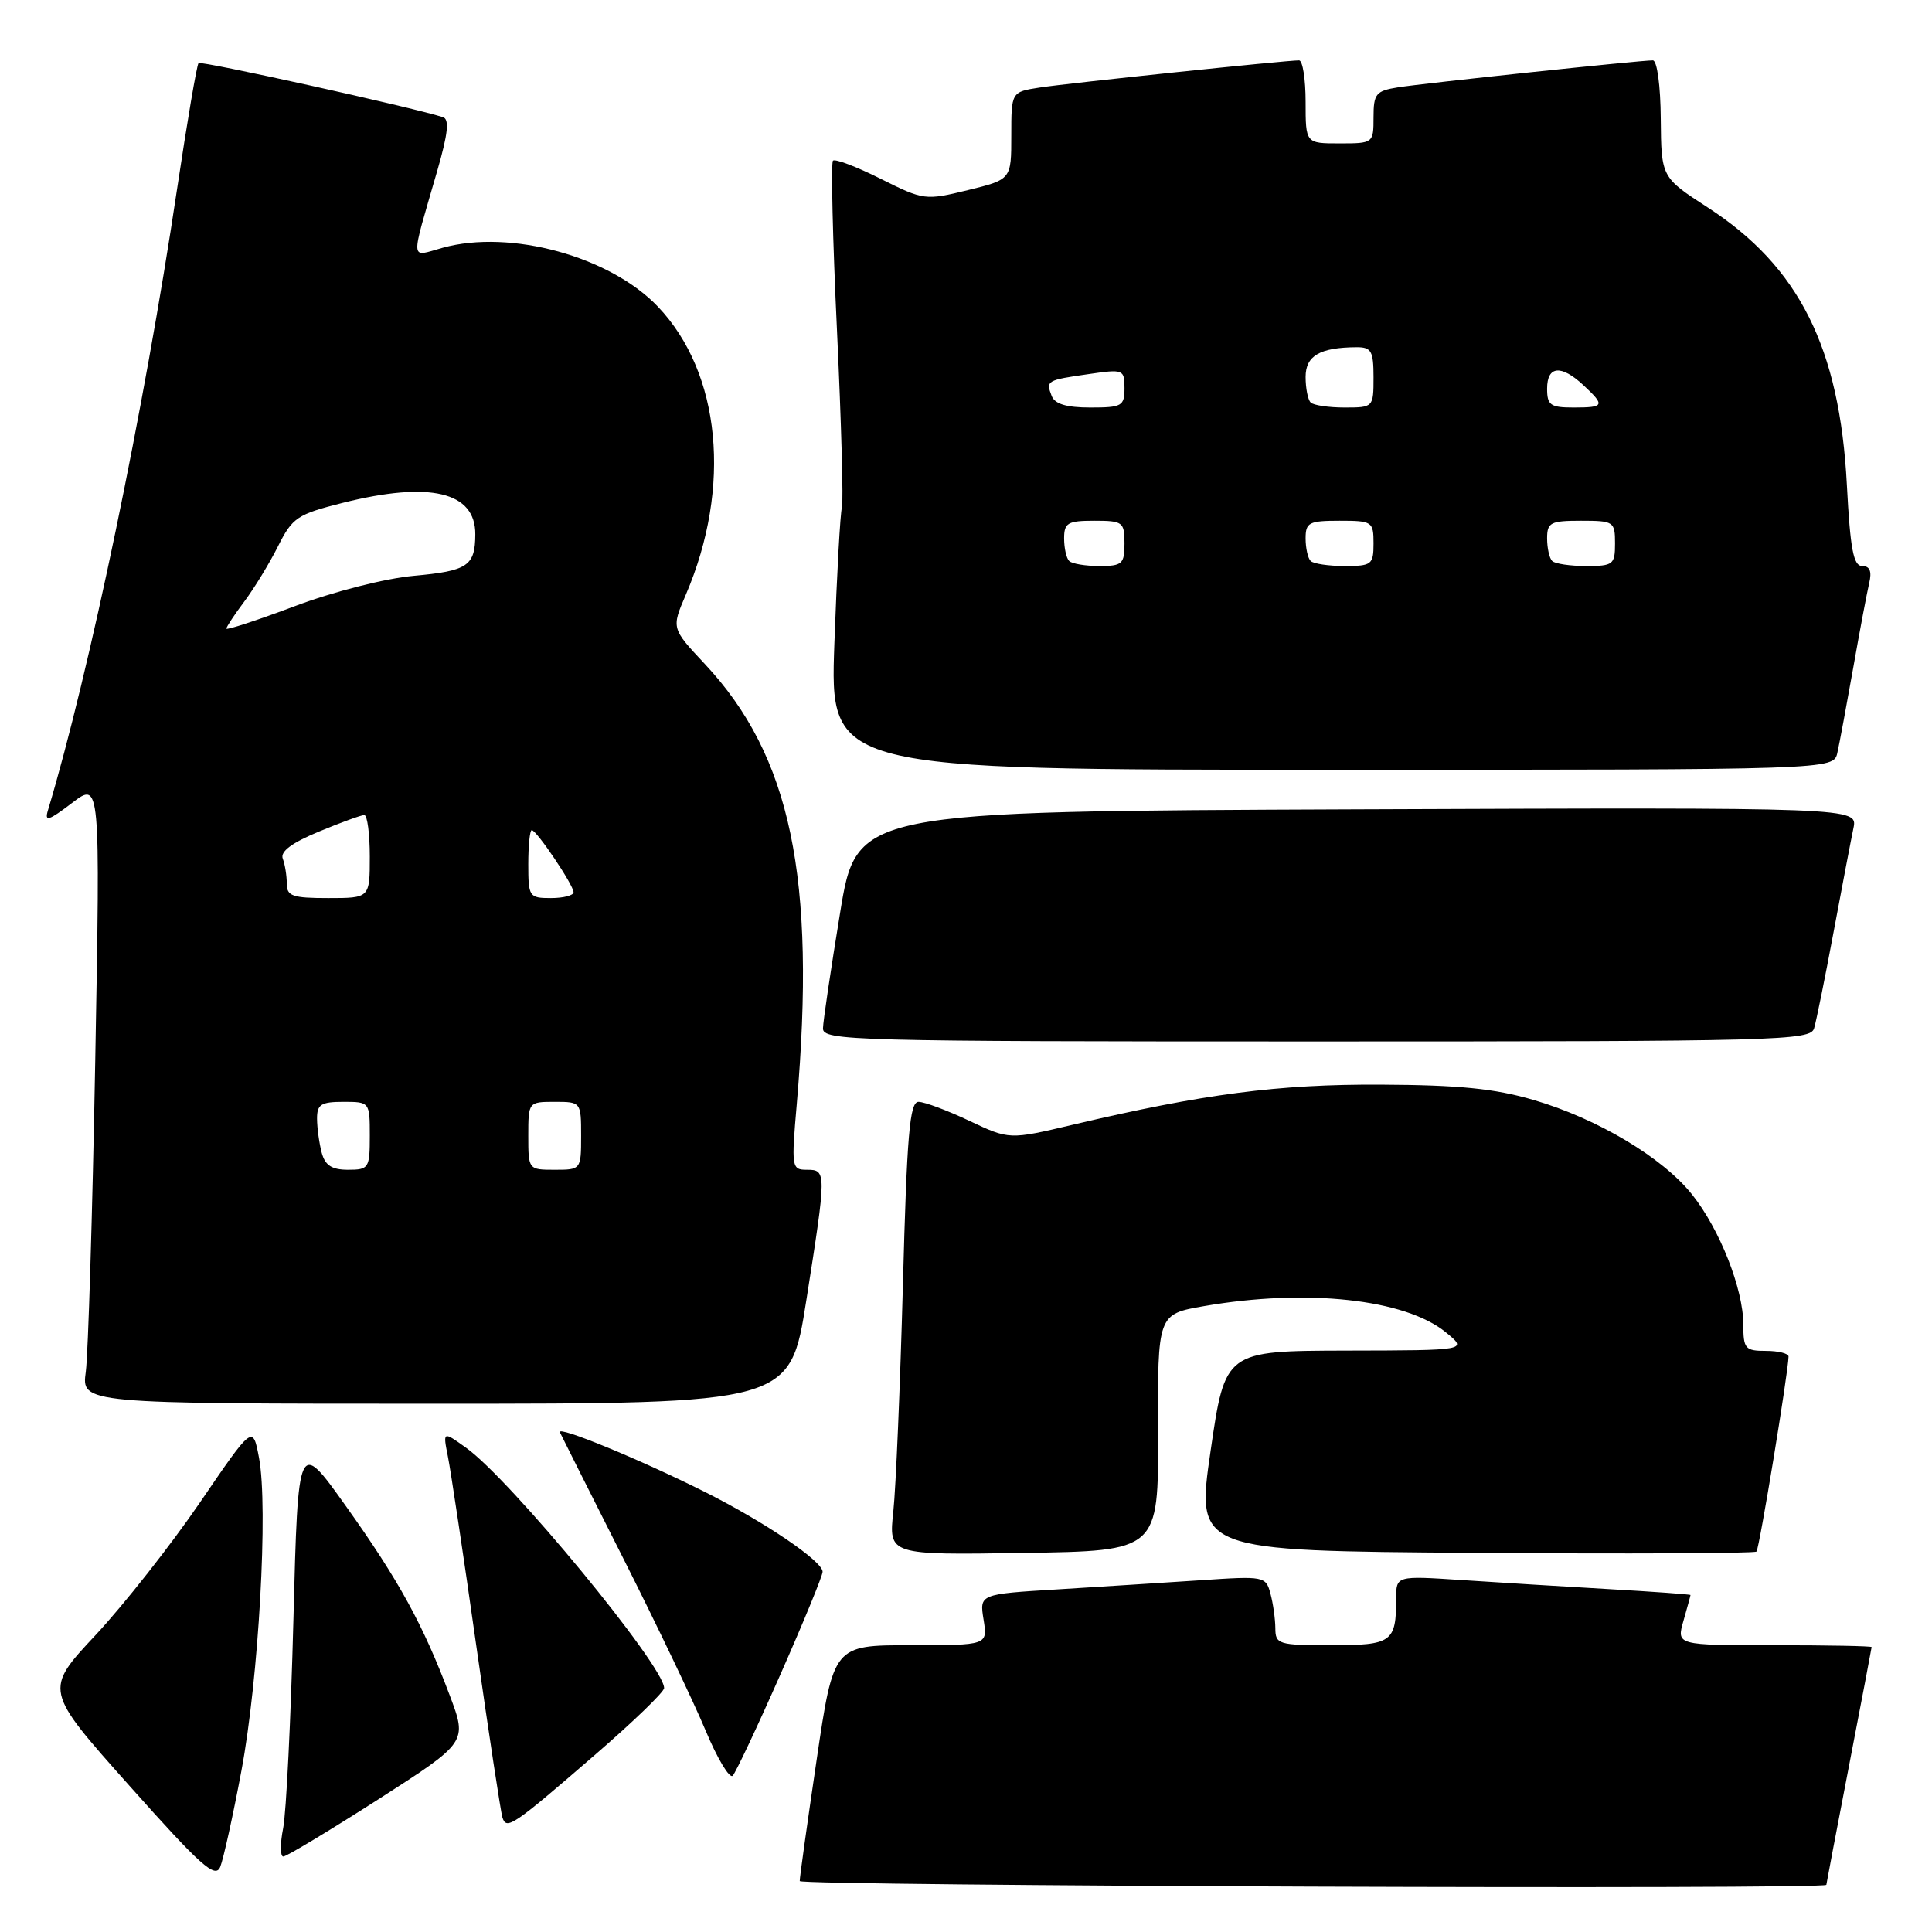 <?xml version="1.0" encoding="UTF-8" standalone="no"?>
<!DOCTYPE svg PUBLIC "-//W3C//DTD SVG 1.1//EN" "http://www.w3.org/Graphics/SVG/1.1/DTD/svg11.dtd" >
<svg xmlns="http://www.w3.org/2000/svg" xmlns:xlink="http://www.w3.org/1999/xlink" version="1.1" viewBox="0 0 256 256">
 <g >
 <path fill="currentColor"
d=" M 242.00 249.75 C 242.01 249.61 243.35 242.53 245.00 234.00 C 246.65 225.47 247.99 218.39 248.00 218.25 C 248.00 218.11 242.18 218.00 235.07 218.00 C 222.14 218.00 222.14 218.00 223.07 214.76 C 223.58 212.97 224.00 211.44 224.00 211.35 C 224.00 211.26 219.16 210.91 213.25 210.57 C 207.34 210.23 198.56 209.69 193.75 209.37 C 185.00 208.79 185.00 208.79 185.00 211.81 C 185.00 217.60 184.44 218.00 176.39 218.00 C 169.40 218.00 169.00 217.88 168.99 215.75 C 168.98 214.51 168.69 212.44 168.34 211.16 C 167.73 208.87 167.51 208.82 159.11 209.39 C 154.37 209.70 145.84 210.25 140.14 210.60 C 129.78 211.23 129.78 211.23 130.33 214.62 C 130.87 218.00 130.87 218.00 120.66 218.00 C 110.45 218.00 110.45 218.00 108.20 233.25 C 106.96 241.64 105.95 248.84 105.97 249.25 C 106.00 249.90 241.99 250.40 242.00 249.75 Z  M 31.99 234.63 C 34.28 222.40 35.56 199.73 34.32 193.16 C 33.50 188.82 33.50 188.82 26.50 199.08 C 22.65 204.71 16.43 212.62 12.68 216.64 C 5.85 223.94 5.85 223.94 17.13 236.60 C 26.62 247.26 28.53 248.96 29.18 247.38 C 29.60 246.35 30.87 240.61 31.99 234.63 Z  M 50.12 238.43 C 61.93 230.85 61.93 230.85 59.59 224.64 C 56.07 215.28 52.85 209.41 45.85 199.59 C 39.50 190.67 39.50 190.67 38.88 214.59 C 38.54 227.74 37.93 240.19 37.52 242.25 C 37.11 244.31 37.12 246.00 37.54 246.00 C 37.96 246.00 43.62 242.59 50.12 238.43 Z  M 78.81 232.55 C 83.87 228.18 88.00 224.19 88.00 223.68 C 88.00 220.75 67.59 195.98 61.75 191.83 C 58.68 189.63 58.68 189.63 59.35 193.00 C 59.72 194.85 61.41 206.07 63.09 217.93 C 64.78 229.80 66.35 240.09 66.57 240.81 C 67.11 242.53 67.90 241.99 78.81 232.55 Z  M 103.42 221.85 C 106.49 214.90 109.00 208.78 109.00 208.27 C 109.00 206.87 101.39 201.71 93.46 197.72 C 84.86 193.40 73.74 188.83 74.19 189.79 C 74.37 190.18 78.15 197.70 82.59 206.50 C 87.03 215.30 91.93 225.55 93.49 229.29 C 95.05 233.02 96.67 235.72 97.09 235.29 C 97.50 234.85 100.35 228.81 103.42 221.85 Z  M 153.45 189.82 C 153.39 174.14 153.39 174.14 159.53 173.07 C 173.09 170.71 186.18 172.12 191.58 176.54 C 194.50 178.93 194.50 178.93 178.42 178.96 C 162.34 179.00 162.34 179.00 160.41 192.25 C 158.48 205.50 158.48 205.50 195.39 205.76 C 215.70 205.91 232.50 205.83 232.74 205.59 C 233.12 205.22 236.96 181.84 236.99 179.75 C 236.99 179.34 235.65 179.00 234.00 179.00 C 231.24 179.00 231.00 178.72 231.00 175.51 C 231.00 170.81 227.88 162.89 224.21 158.28 C 220.31 153.38 211.66 148.22 203.21 145.75 C 198.08 144.24 193.33 143.77 183.00 143.72 C 169.37 143.65 159.50 144.94 142.12 149.04 C 133.74 151.02 133.74 151.02 128.43 148.51 C 125.51 147.13 122.49 146.00 121.71 146.00 C 120.54 146.00 120.17 150.30 119.64 170.25 C 119.28 183.59 118.71 197.10 118.37 200.27 C 117.75 206.05 117.75 206.05 135.62 205.77 C 153.50 205.50 153.50 205.50 153.45 189.82 Z  M 106.85 172.25 C 109.53 155.24 109.53 155.00 106.91 155.00 C 104.89 155.00 104.85 154.70 105.58 146.25 C 108.16 116.28 104.80 100.18 93.40 87.99 C 88.96 83.25 88.96 83.25 90.88 78.79 C 96.98 64.56 95.52 49.43 87.20 40.66 C 80.86 33.98 67.63 30.35 58.66 32.83 C 54.27 34.04 54.34 35.08 57.92 22.70 C 59.37 17.69 59.57 15.79 58.69 15.52 C 54.43 14.17 26.64 8.03 26.31 8.36 C 26.08 8.58 24.80 16.13 23.45 25.13 C 19.11 54.18 11.86 89.07 6.35 107.38 C 5.88 108.94 6.44 108.76 9.54 106.40 C 13.29 103.54 13.29 103.54 12.62 140.52 C 12.25 160.86 11.68 179.41 11.37 181.75 C 10.79 186.00 10.79 186.00 57.74 186.00 C 104.69 186.00 104.69 186.00 106.85 172.25 Z  M 240.38 136.25 C 240.67 135.29 241.83 129.55 242.96 123.50 C 244.09 117.45 245.27 111.26 245.59 109.74 C 246.16 106.99 246.16 106.99 179.84 107.24 C 113.51 107.50 113.51 107.50 111.31 121.00 C 110.09 128.43 109.07 135.29 109.05 136.25 C 109.00 137.90 112.76 138.00 174.43 138.00 C 235.89 138.00 239.90 137.89 240.38 136.25 Z  M 243.46 99.75 C 243.74 98.51 244.68 93.45 245.56 88.50 C 246.43 83.55 247.39 78.49 247.68 77.25 C 248.05 75.70 247.76 75.00 246.75 75.00 C 245.59 75.00 245.17 72.77 244.72 64.25 C 243.77 46.07 238.38 35.33 226.30 27.50 C 220.13 23.50 220.13 23.50 220.06 15.75 C 220.03 11.32 219.57 8.00 219.01 8.00 C 217.26 8.00 188.63 11.03 185.25 11.57 C 182.31 12.04 182.00 12.42 182.00 15.55 C 182.00 18.97 181.96 19.00 177.50 19.00 C 173.00 19.00 173.00 19.00 173.00 13.50 C 173.00 10.47 172.61 8.00 172.13 8.00 C 170.39 8.00 141.40 11.03 137.75 11.60 C 134.00 12.18 134.00 12.18 134.00 17.98 C 134.00 23.78 134.00 23.78 128.25 25.19 C 122.60 26.57 122.40 26.54 116.69 23.69 C 113.50 22.09 110.65 21.01 110.37 21.29 C 110.10 21.57 110.33 31.74 110.91 43.89 C 111.48 56.04 111.77 66.55 111.56 67.24 C 111.34 67.93 110.89 76.04 110.56 85.25 C 109.96 102.00 109.96 102.00 176.46 102.00 C 242.96 102.00 242.96 102.00 243.46 99.75 Z  M 42.63 152.75 C 42.30 151.51 42.02 149.49 42.01 148.25 C 42.00 146.34 42.53 146.00 45.50 146.00 C 48.98 146.00 49.00 146.02 49.00 150.50 C 49.00 154.79 48.87 155.00 46.12 155.00 C 43.97 155.00 43.08 154.42 42.63 152.75 Z  M 70.00 150.50 C 70.00 146.02 70.02 146.00 73.50 146.00 C 76.98 146.00 77.00 146.02 77.00 150.50 C 77.00 154.98 76.98 155.00 73.50 155.00 C 70.02 155.00 70.00 154.98 70.00 150.50 Z  M 38.00 117.08 C 38.00 116.03 37.76 114.54 37.47 113.78 C 37.11 112.84 38.64 111.69 42.24 110.20 C 45.15 108.99 47.87 108.00 48.27 108.00 C 48.67 108.00 49.00 110.47 49.00 113.50 C 49.00 119.00 49.00 119.00 43.50 119.00 C 38.74 119.00 38.00 118.74 38.00 117.08 Z  M 70.00 114.50 C 70.00 112.03 70.21 110.00 70.46 110.00 C 71.10 110.00 76.00 117.28 76.00 118.23 C 76.00 118.65 74.65 119.00 73.00 119.00 C 70.11 119.00 70.00 118.83 70.00 114.50 Z  M 30.00 83.29 C 30.00 83.06 31.07 81.43 32.39 79.68 C 33.70 77.93 35.70 74.65 36.84 72.38 C 38.75 68.57 39.39 68.15 45.41 66.63 C 56.97 63.73 63.02 65.16 62.98 70.81 C 62.96 74.99 61.98 75.65 54.81 76.30 C 51.01 76.65 44.22 78.38 39.06 80.32 C 34.08 82.19 30.00 83.53 30.00 83.29 Z  M 141.67 74.33 C 141.30 73.97 141.00 72.62 141.00 71.33 C 141.00 69.28 141.48 69.00 145.00 69.00 C 148.78 69.00 149.00 69.17 149.00 72.00 C 149.00 74.73 148.70 75.00 145.67 75.00 C 143.83 75.00 142.03 74.70 141.67 74.33 Z  M 173.67 74.33 C 173.30 73.97 173.00 72.62 173.00 71.33 C 173.00 69.23 173.45 69.00 177.50 69.00 C 181.83 69.00 182.00 69.11 182.00 72.00 C 182.00 74.81 181.76 75.00 178.17 75.00 C 176.06 75.00 174.03 74.70 173.67 74.33 Z  M 205.67 74.33 C 205.30 73.97 205.00 72.62 205.00 71.33 C 205.00 69.23 205.45 69.00 209.50 69.00 C 213.83 69.00 214.00 69.11 214.00 72.00 C 214.00 74.81 213.76 75.00 210.17 75.00 C 208.06 75.00 206.03 74.70 205.67 74.33 Z  M 139.35 52.46 C 138.57 50.44 138.68 50.37 144.25 49.57 C 148.86 48.90 149.00 48.95 149.00 51.44 C 149.00 53.81 148.66 54.00 144.47 54.00 C 141.31 54.00 139.76 53.53 139.35 52.46 Z  M 173.67 53.33 C 173.30 52.97 173.00 51.44 173.00 49.95 C 173.00 47.14 174.88 46.04 179.75 46.01 C 181.71 46.00 182.00 46.51 182.00 50.00 C 182.00 53.97 181.97 54.00 178.17 54.00 C 176.06 54.00 174.03 53.70 173.67 53.33 Z  M 205.00 51.50 C 205.00 48.46 206.86 48.29 209.81 51.04 C 212.72 53.75 212.60 54.00 208.50 54.00 C 205.43 54.00 205.00 53.69 205.00 51.50 Z "/>
</g>
</svg>